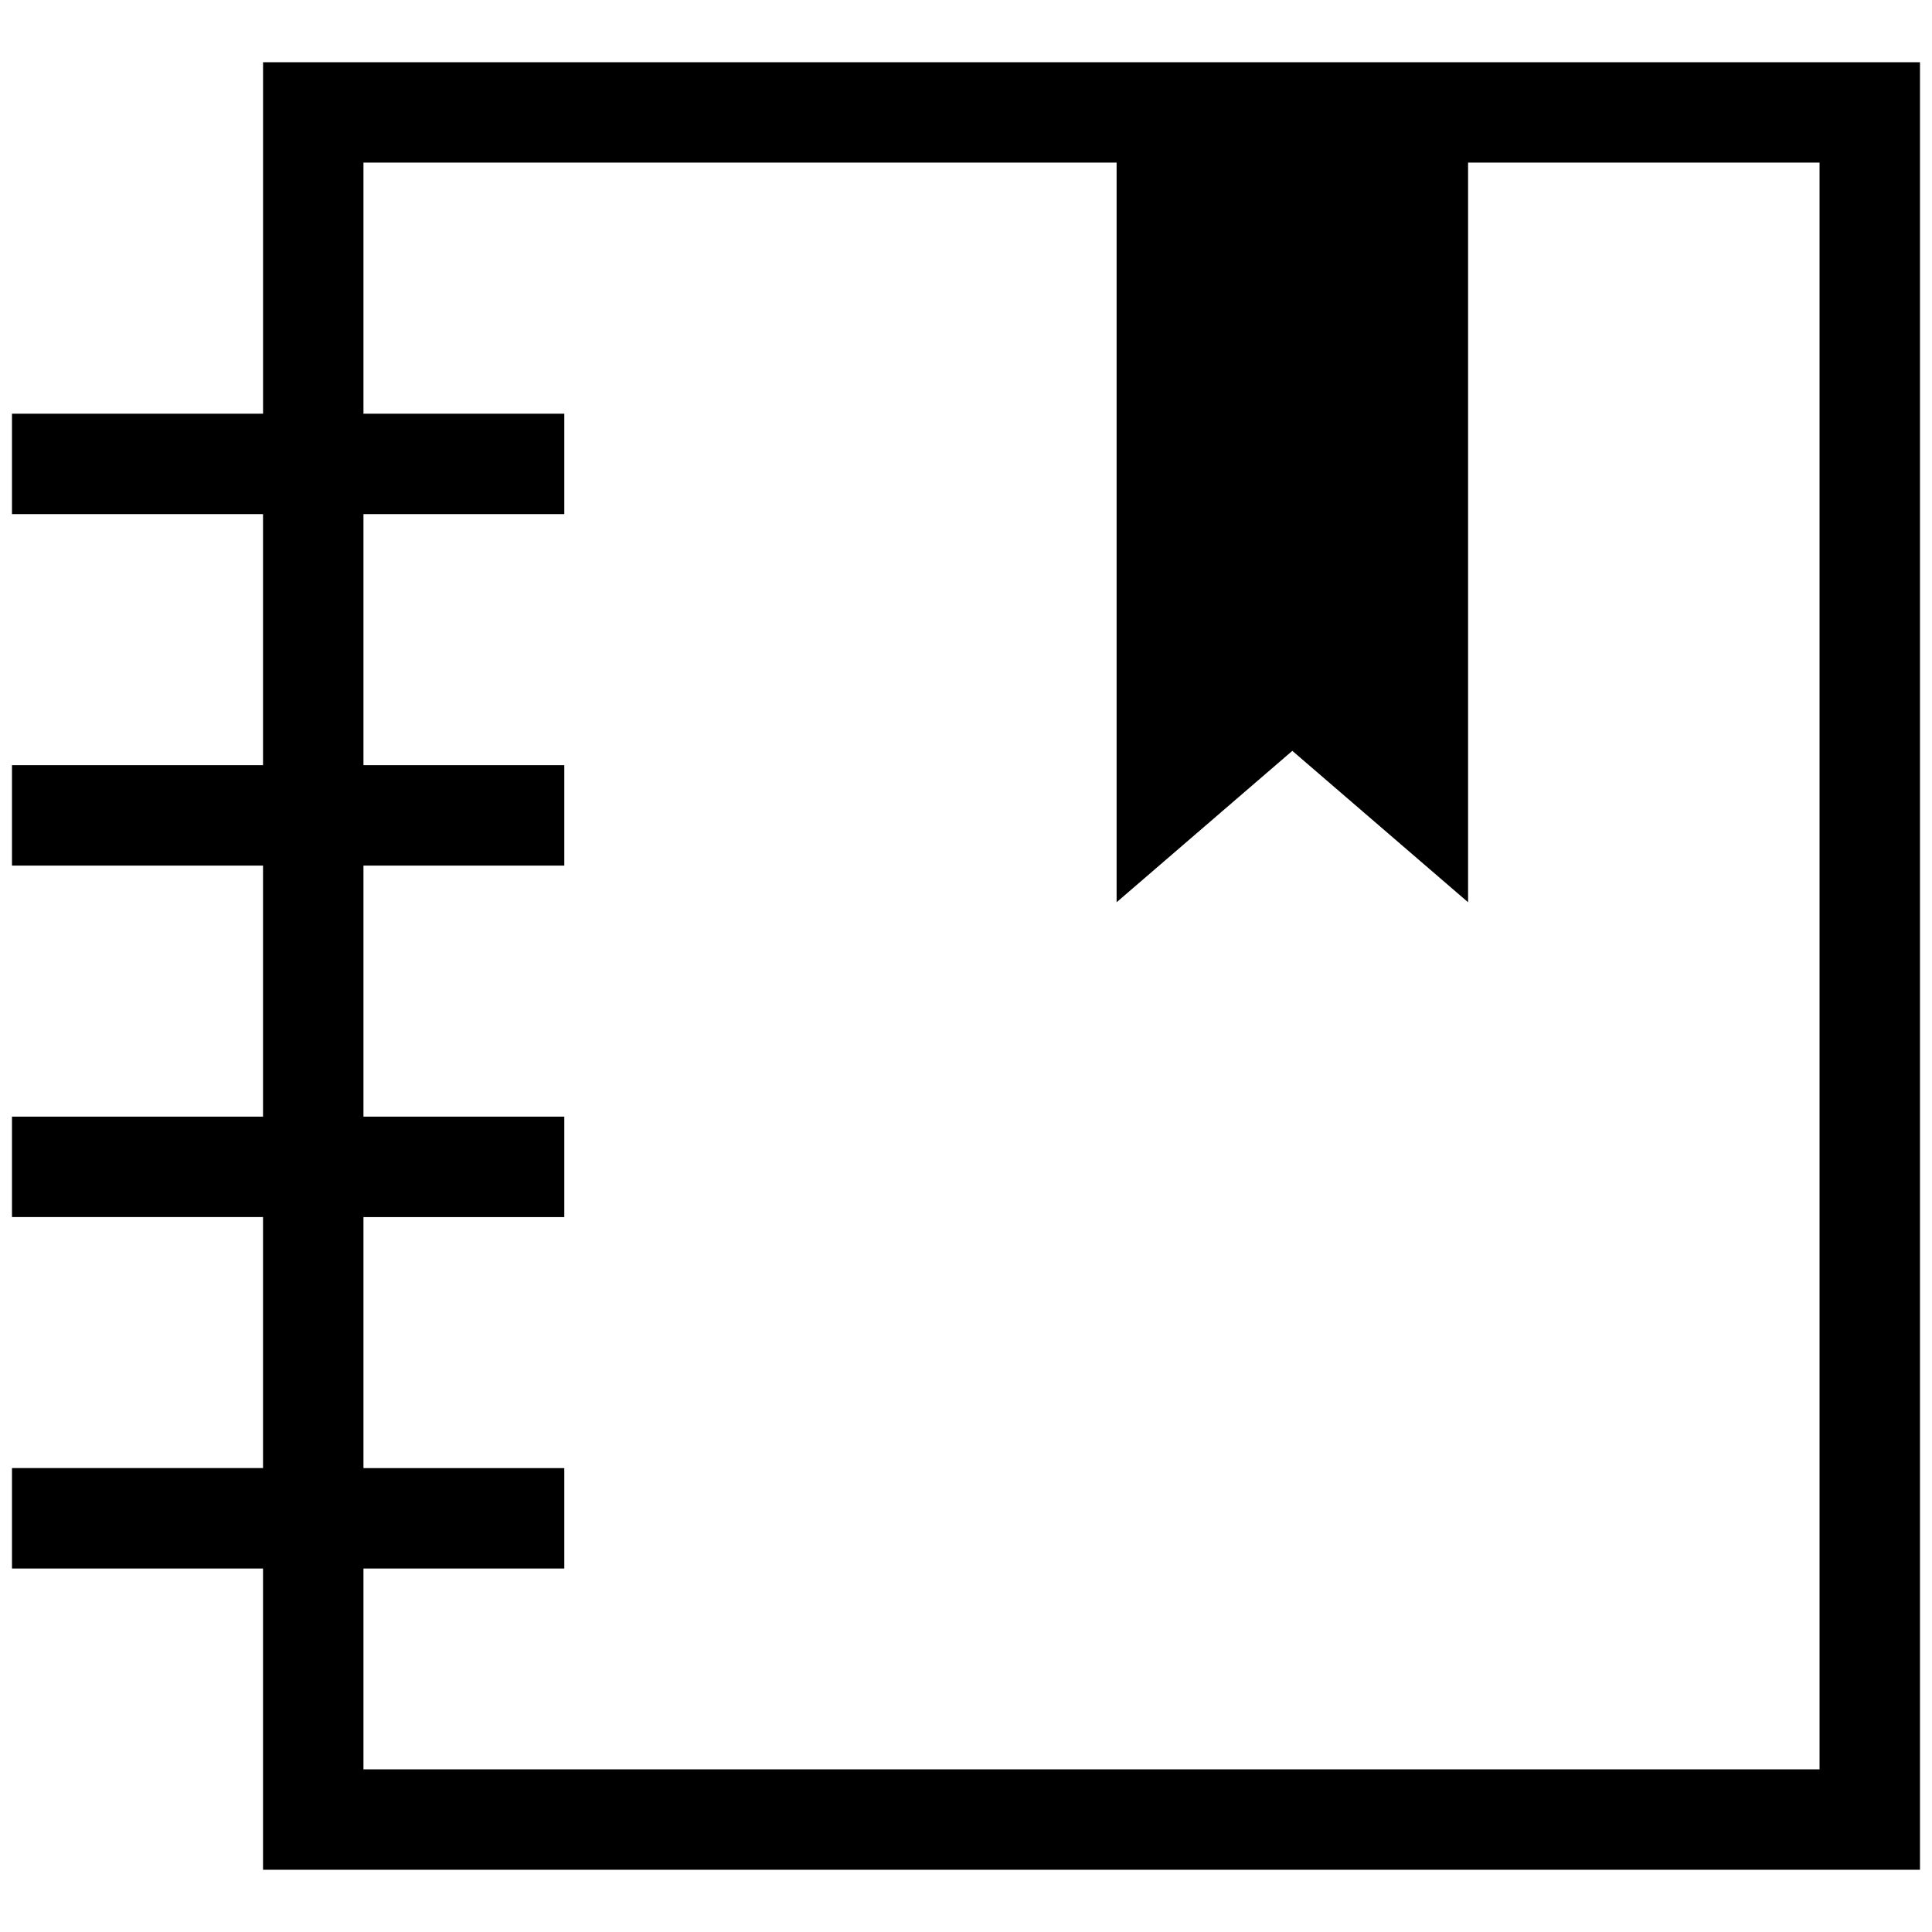 <?xml version="1.0" encoding="utf-8"?>
<!-- Generator: Adobe Illustrator 16.0.0, SVG Export Plug-In . SVG Version: 6.00 Build 0)  -->
<!DOCTYPE svg PUBLIC "-//W3C//DTD SVG 1.1//EN" "http://www.w3.org/Graphics/SVG/1.1/DTD/svg11.dtd">
<svg version="1.1" id="Layer_1" xmlns="http://www.w3.org/2000/svg" xmlns:xlink="http://www.w3.org/1999/xlink" x="0px" y="0px"
	 width="64px" height="64px" viewBox="0 0 64 64" enable-background="new 0 0 64 64" xml:space="preserve">
<path d="M8.714,2.061v11.644H0.397v3.325h8.316v8.317H0.397v3.327h8.316v8.316H0.397v3.327h8.316v8.315H0.397v3.327h8.316v9.979
	h54.889V2.061H8.714z M60.275,58.612H12.04V51.96h6.653v-3.327H12.04v-8.315h6.653V36.99H12.04v-8.316h6.653v-3.327H12.04v-8.317
	h6.653v-3.325H12.04V5.387h24.949v24.501l5.821-5.015l5.822,5.015V5.387h11.643V58.612z"/>
</svg>
